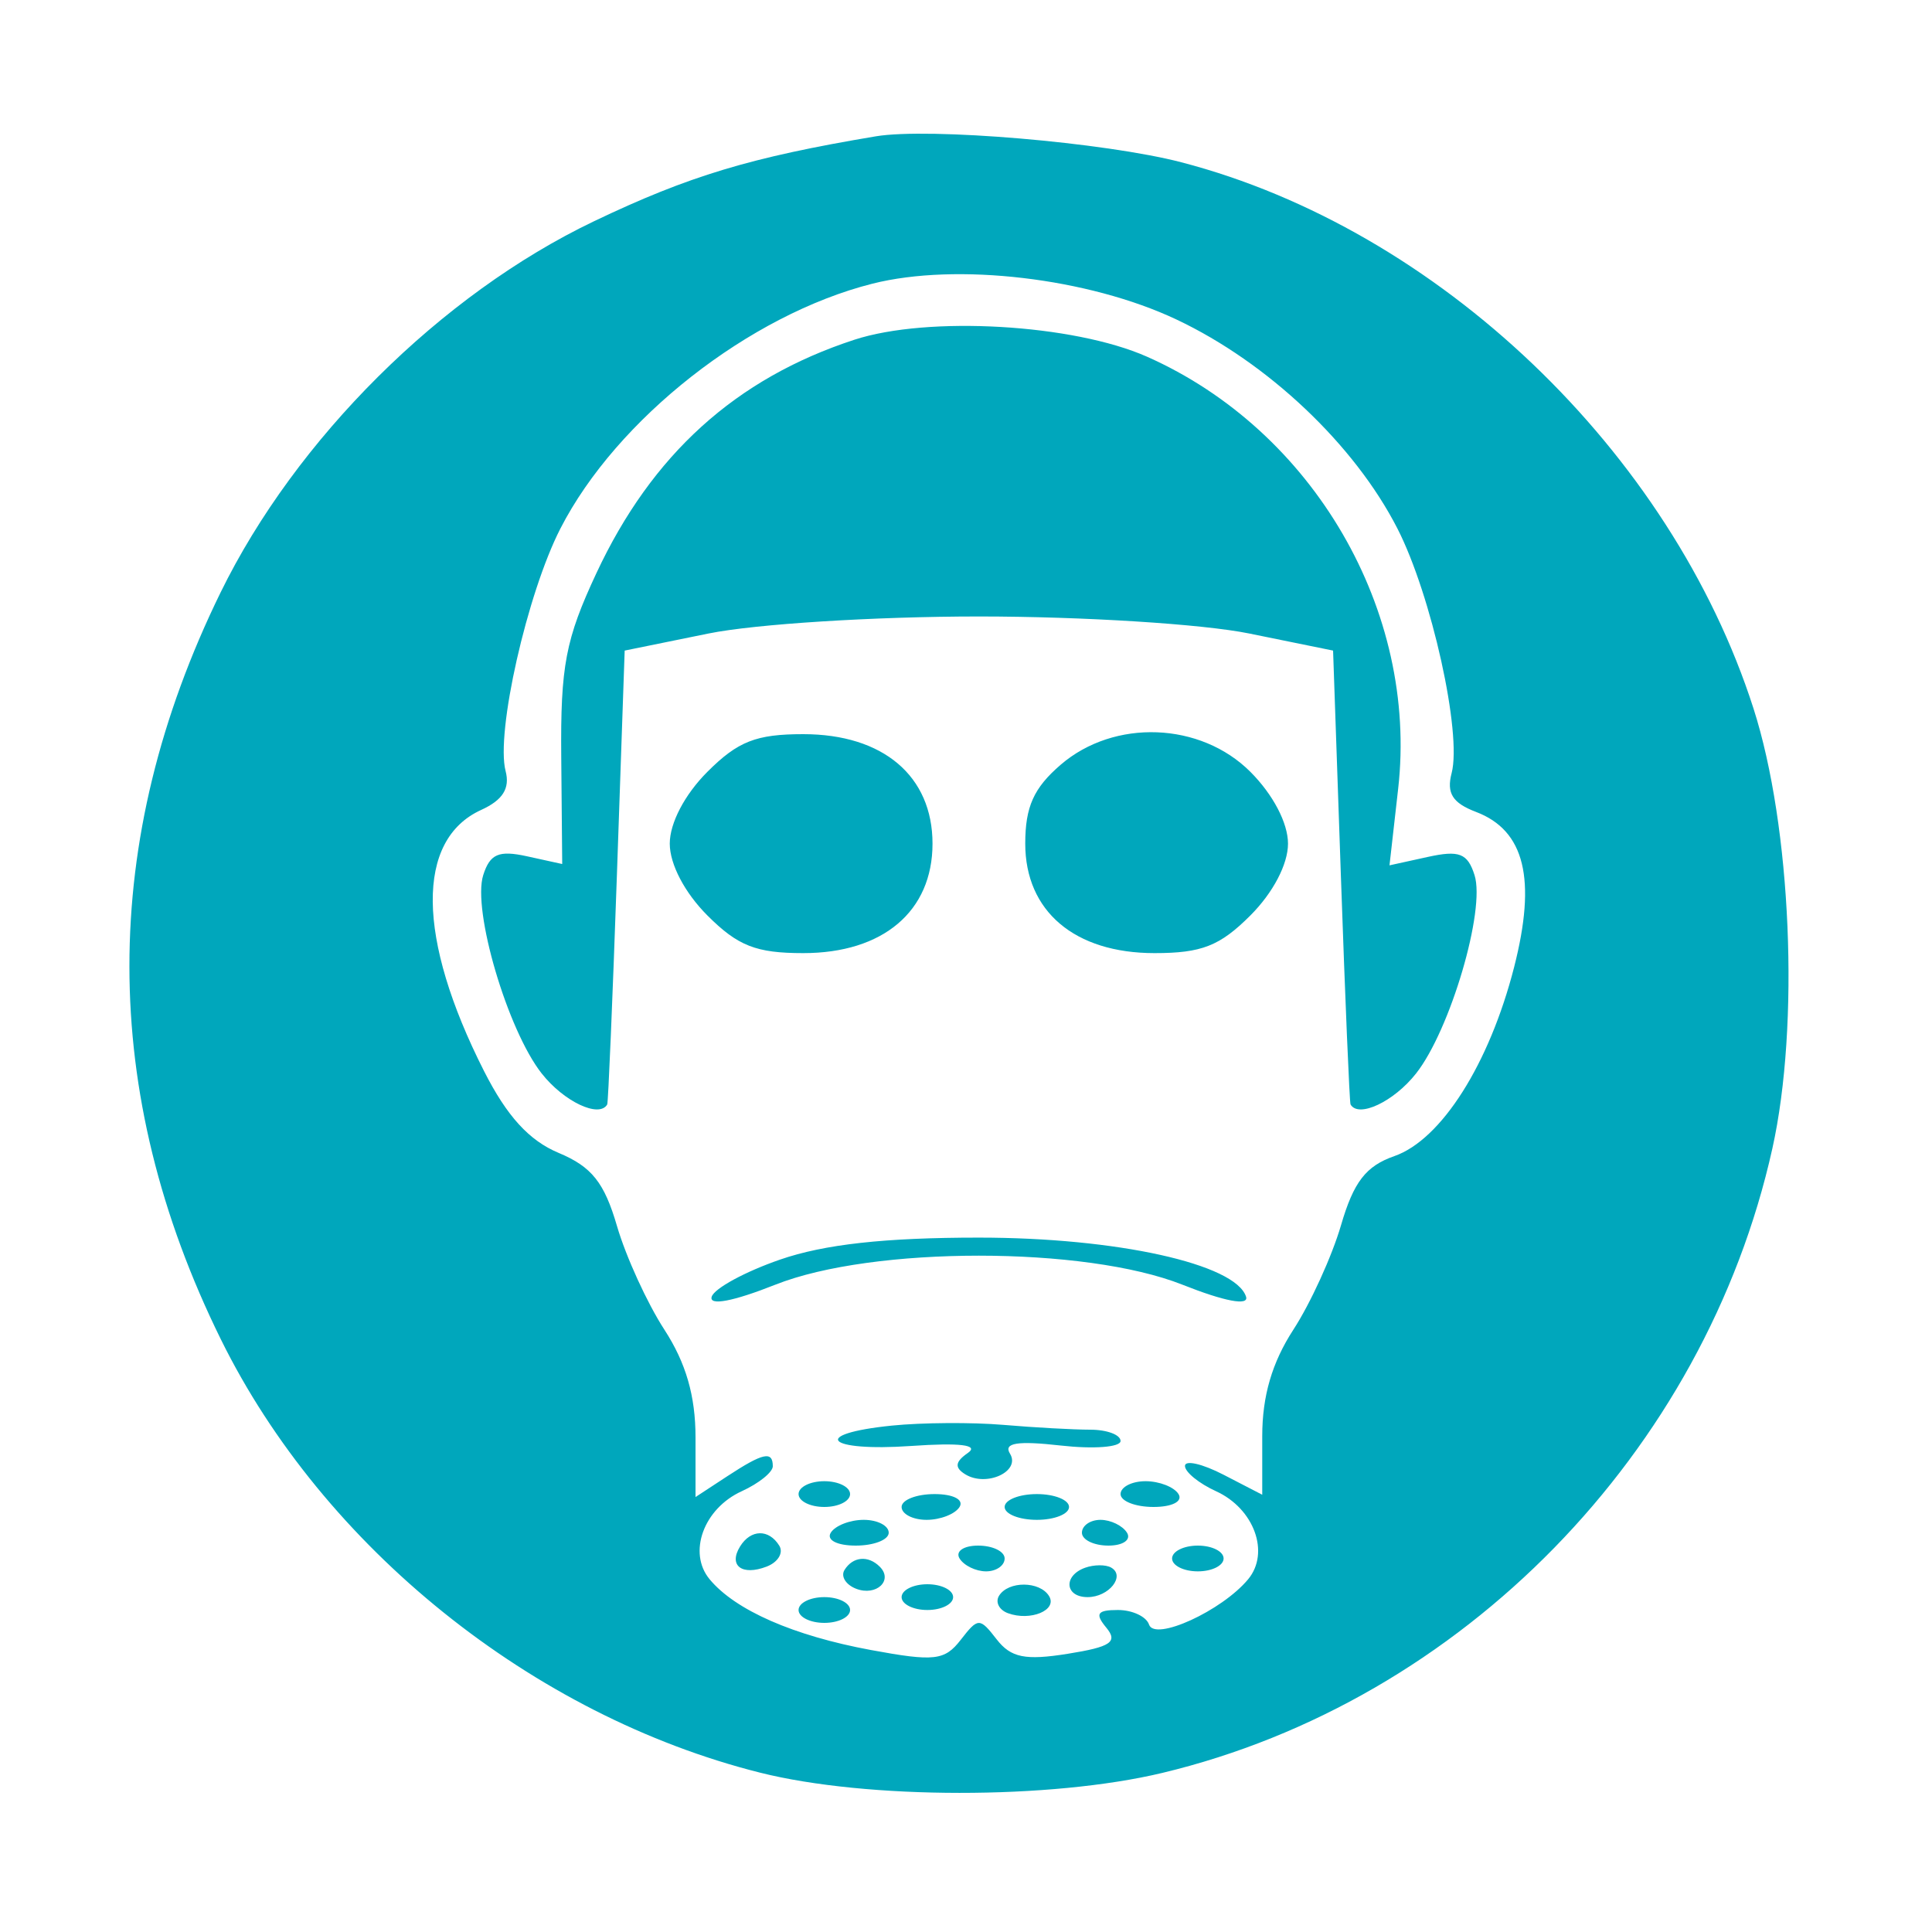 <svg id="svg" version="1.1" width="150" height="150" xmlns="http://www.w3.org/2000/svg"><path d="M68.000 10.584 C 58.296 12.208,53.471 13.662,46.109 17.182 C 34.245 22.854,22.965 34.070,17.125 46.000 C 7.681 65.291,7.689 84.800,17.148 103.988 C 25.105 120.128,41.358 133.192,59.000 137.626 C 67.311 139.715,81.572 139.724,90.250 137.646 C 113.491 132.079,132.355 112.771,137.604 89.178 C 139.742 79.569,139.082 64.167,136.139 55.000 C 129.737 35.054,111.655 17.792,91.727 12.601 C 85.784 11.053,72.131 9.893,68.000 10.584 M91.344 24.808 C 98.442 28.162,105.161 34.519,108.494 41.033 C 111.139 46.201,113.515 56.923,112.704 60.025 C 112.296 61.585,112.773 62.343,114.597 63.037 C 118.383 64.476,119.307 68.252,117.551 75.108 C 115.628 82.614,111.901 88.490,108.257 89.760 C 106.047 90.531,105.096 91.764,104.115 95.130 C 103.414 97.534,101.752 101.178,100.421 103.229 C 98.761 105.784,98.000 108.387,98.000 111.504 L 98.000 116.051 95.000 114.500 C 93.350 113.647,92.000 113.338,92.000 113.814 C 92.000 114.290,93.086 115.174,94.413 115.779 C 97.370 117.126,98.618 120.550,96.905 122.614 C 94.872 125.064,89.651 127.452,89.211 126.132 C 89.003 125.509,87.916 125.000,86.794 125.000 C 85.181 125.000,84.993 125.286,85.892 126.370 C 86.814 127.481,86.247 127.865,82.897 128.400 C 79.598 128.928,78.487 128.702,77.383 127.281 C 76.058 125.575,75.941 125.577,74.590 127.317 C 73.342 128.927,72.545 129.017,67.615 128.106 C 61.593 126.993,57.089 125.017,55.095 122.614 C 53.382 120.550,54.630 117.126,57.587 115.779 C 58.914 115.174,60.000 114.301,60.000 113.839 C 60.000 112.627,59.246 112.793,56.465 114.615 L 54.000 116.230 54.000 111.594 C 54.000 108.382,53.256 105.811,51.579 103.229 C 50.248 101.178,48.594 97.560,47.903 95.190 C 46.919 91.811,45.941 90.584,43.378 89.513 C 41.077 88.552,39.358 86.666,37.575 83.148 C 32.350 72.836,32.268 65.202,37.359 62.882 C 39.036 62.118,39.606 61.211,39.255 59.865 C 38.478 56.897,40.923 46.080,43.511 41.033 C 47.873 32.525,58.184 24.435,67.734 22.025 C 74.283 20.373,84.509 21.579,91.344 24.808 M66.324 26.380 C 57.123 29.389,50.613 35.281,46.304 44.500 C 43.908 49.627,43.511 51.706,43.575 58.791 L 43.650 67.082 40.911 66.481 C 38.726 66.001,38.041 66.296,37.517 67.945 C 36.657 70.655,39.402 79.970,42.055 83.342 C 43.774 85.528,46.523 86.829,47.144 85.750 C 47.223 85.612,47.560 77.627,47.894 68.005 L 48.500 50.511 55.000 49.187 C 58.628 48.448,67.907 47.863,76.000 47.863 C 84.093 47.863,93.372 48.448,97.000 49.187 L 103.500 50.511 104.106 68.005 C 104.440 77.627,104.777 85.612,104.856 85.750 C 105.477 86.829,108.226 85.528,109.945 83.342 C 112.598 79.970,115.343 70.655,114.483 67.945 C 113.944 66.247,113.297 65.995,110.853 66.532 L 107.880 67.185 108.553 61.237 C 110.115 47.431,101.970 33.422,89.051 27.693 C 83.339 25.161,72.047 24.508,66.324 26.380 M54.923 59.923 C 53.161 61.685,52.000 63.900,52.000 65.500 C 52.000 67.100,53.161 69.315,54.923 71.077 C 57.292 73.446,58.704 74.000,62.367 74.000 C 68.563 74.000,72.400 70.749,72.400 65.500 C 72.400 60.251,68.563 57.000,62.367 57.000 C 58.704 57.000,57.292 57.554,54.923 59.923 M82.356 59.370 C 80.257 61.176,79.600 62.637,79.600 65.500 C 79.600 70.749,83.437 74.000,89.633 74.000 C 93.296 74.000,94.708 73.446,97.077 71.077 C 98.839 69.315,100.000 67.100,100.000 65.500 C 100.000 63.900,98.839 61.685,97.077 59.923 C 93.205 56.051,86.507 55.799,82.356 59.370 M60.566 97.794 C 57.852 98.732,55.463 100.029,55.257 100.676 C 55.026 101.401,56.918 101.044,60.191 99.745 C 67.765 96.738,84.235 96.738,91.809 99.745 C 95.082 101.044,96.974 101.401,96.743 100.676 C 95.932 98.131,86.694 96.088,76.000 96.088 C 68.697 96.088,63.998 96.607,60.566 97.794 M69.250 110.683 C 62.834 111.335,64.152 112.724,70.750 112.264 C 74.540 112.000,76.037 112.185,75.143 112.807 C 74.152 113.496,74.097 113.942,74.941 114.464 C 76.584 115.479,79.267 114.240,78.414 112.860 C 77.898 112.025,78.986 111.851,82.350 112.230 C 84.908 112.518,87.000 112.360,87.000 111.877 C 87.000 111.395,85.938 111.000,84.640 111.000 C 83.341 111.000,80.304 110.832,77.890 110.626 C 75.475 110.420,71.588 110.446,69.250 110.683 M62.000 116.000 C 62.000 116.550,62.900 117.000,64.000 117.000 C 65.100 117.000,66.000 116.550,66.000 116.000 C 66.000 115.450,65.100 115.000,64.000 115.000 C 62.900 115.000,62.000 115.450,62.000 116.000 M87.000 116.000 C 87.000 116.550,88.152 117.000,89.559 117.000 C 91.010 117.000,91.851 116.567,91.500 116.000 C 91.160 115.450,90.009 115.000,88.941 115.000 C 87.873 115.000,87.000 115.450,87.000 116.000 M70.000 117.000 C 70.000 117.550,70.873 118.000,71.941 118.000 C 73.009 118.000,74.160 117.550,74.500 117.000 C 74.851 116.433,74.010 116.000,72.559 116.000 C 71.152 116.000,70.000 116.450,70.000 117.000 M78.000 117.000 C 78.000 117.550,79.125 118.000,80.500 118.000 C 81.875 118.000,83.000 117.550,83.000 117.000 C 83.000 116.450,81.875 116.000,80.500 116.000 C 79.125 116.000,78.000 116.450,78.000 117.000 M64.500 119.000 C 64.149 119.567,64.990 120.000,66.441 120.000 C 67.848 120.000,69.000 119.550,69.000 119.000 C 69.000 118.450,68.127 118.000,67.059 118.000 C 65.991 118.000,64.840 118.450,64.500 119.000 M84.000 119.000 C 84.000 119.550,84.927 120.000,86.059 120.000 C 87.191 120.000,87.840 119.550,87.500 119.000 C 87.160 118.450,86.234 118.000,85.441 118.000 C 84.648 118.000,84.000 118.450,84.000 119.000 M57.459 120.067 C 56.539 121.556,57.606 122.365,59.520 121.631 C 60.404 121.292,60.847 120.561,60.504 120.007 C 59.694 118.696,58.289 118.723,57.459 120.067 M74.500 121.000 C 74.840 121.550,75.766 122.000,76.559 122.000 C 77.352 122.000,78.000 121.550,78.000 121.000 C 78.000 120.450,77.073 120.000,75.941 120.000 C 74.809 120.000,74.160 120.450,74.500 121.000 M91.000 121.000 C 91.000 121.550,91.900 122.000,93.000 122.000 C 94.100 122.000,95.000 121.550,95.000 121.000 C 95.000 120.450,94.100 120.000,93.000 120.000 C 91.900 120.000,91.000 120.450,91.000 121.000 M65.565 121.895 C 65.260 122.388,65.669 123.043,66.474 123.352 C 68.036 123.951,69.371 122.704,68.306 121.639 C 67.402 120.735,66.213 120.846,65.565 121.895 M84.250 121.718 C 82.532 122.334,82.672 124.000,84.441 124.000 C 86.097 124.000,87.408 122.351,86.266 121.704 C 85.845 121.465,84.938 121.472,84.250 121.718 M70.000 124.000 C 70.000 124.550,70.900 125.000,72.000 125.000 C 73.100 125.000,74.000 124.550,74.000 124.000 C 74.000 123.450,73.100 123.000,72.000 123.000 C 70.900 123.000,70.000 123.450,70.000 124.000 M77.565 123.895 C 77.260 124.388,77.571 124.996,78.256 125.248 C 80.009 125.892,82.124 125.009,81.447 123.915 C 80.723 122.743,78.285 122.731,77.565 123.895 M62.000 125.000 C 62.000 125.550,62.900 126.000,64.000 126.000 C 65.100 126.000,66.000 125.550,66.000 125.000 C 66.000 124.450,65.100 124.000,64.000 124.000 C 62.900 124.000,62.000 124.450,62.000 125.000 " stroke="none" fill="#00A7BC" fill-rule="evenodd"/></svg>